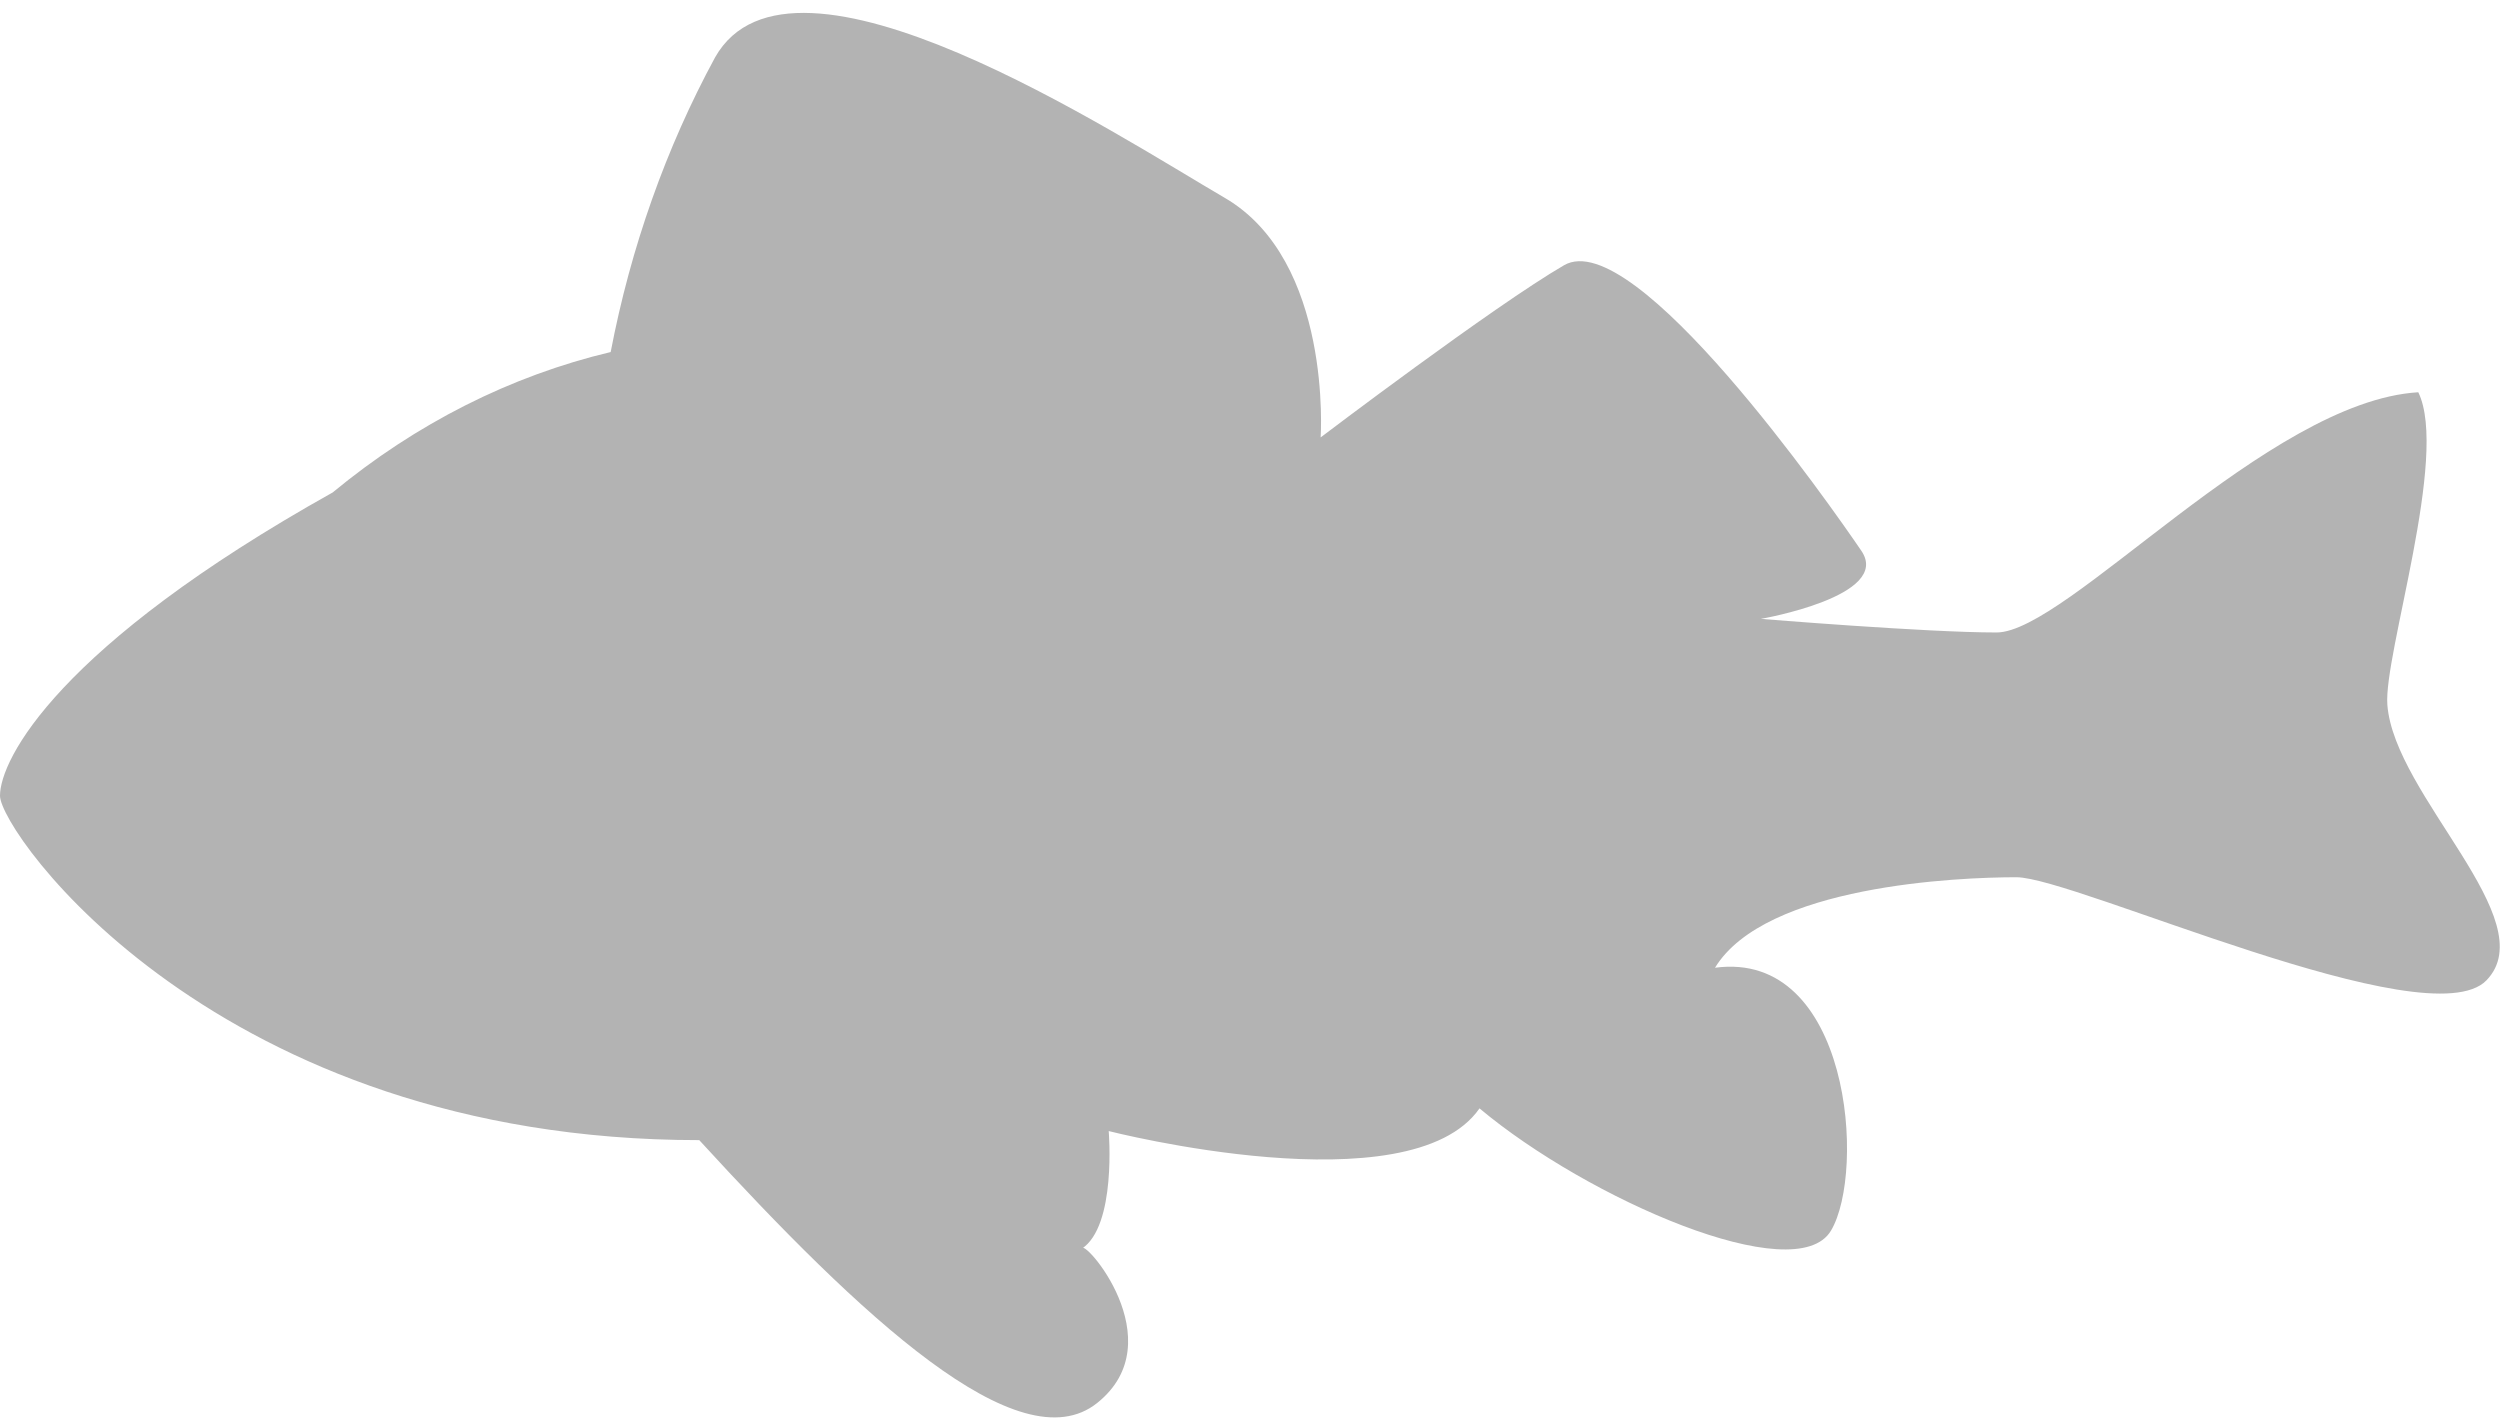 <svg width="153" height="87" viewBox="0 0 153 87" fill="none" xmlns="http://www.w3.org/2000/svg">
<g opacity="0.3" clip-path="url(#clip0)">
<path d="M146.106 43.137C145.869 40.096 149.892 27.88 147.999 24.006C138.782 24.561 126.489 38.708 122.187 38.708C117.885 38.708 107.765 37.875 107.765 37.875C107.765 37.875 115.809 36.487 113.916 33.71C112.024 30.934 100.021 13.734 95.719 16.233C91.417 18.731 80.823 26.77 80.823 26.77C80.823 26.77 81.566 15.955 74.951 12.106C68.337 8.257 48.462 -4.816 43.762 3.513C40.761 9.046 38.599 15.147 37.373 21.545C31.256 22.997 25.462 25.923 20.359 30.139C3.549 39.54 0 46.468 0 48.702C0 50.936 13.239 69.776 42.794 69.776C52.699 80.591 62.379 89.664 67.143 85.866C71.908 82.067 66.197 75.594 66.197 76.426C68.348 75.038 67.853 69.221 67.853 69.221C67.853 69.221 86.298 73.94 90.546 67.833C97.171 73.385 109.905 78.925 112.056 75.316C114.207 71.707 113.239 58.116 104.958 59.226C108.034 54.179 119.853 53.687 123.402 53.687C126.951 53.687 148.623 63.668 152.172 59.996C155.721 56.324 146.536 48.702 146.106 43.137Z" fill="black"/>
</g>
<defs>
<clipPath id="clip0">
<rect width="153" height="86" fill="white" transform="translate(0 0.748)"/>
</clipPath>
</defs>
</svg>
